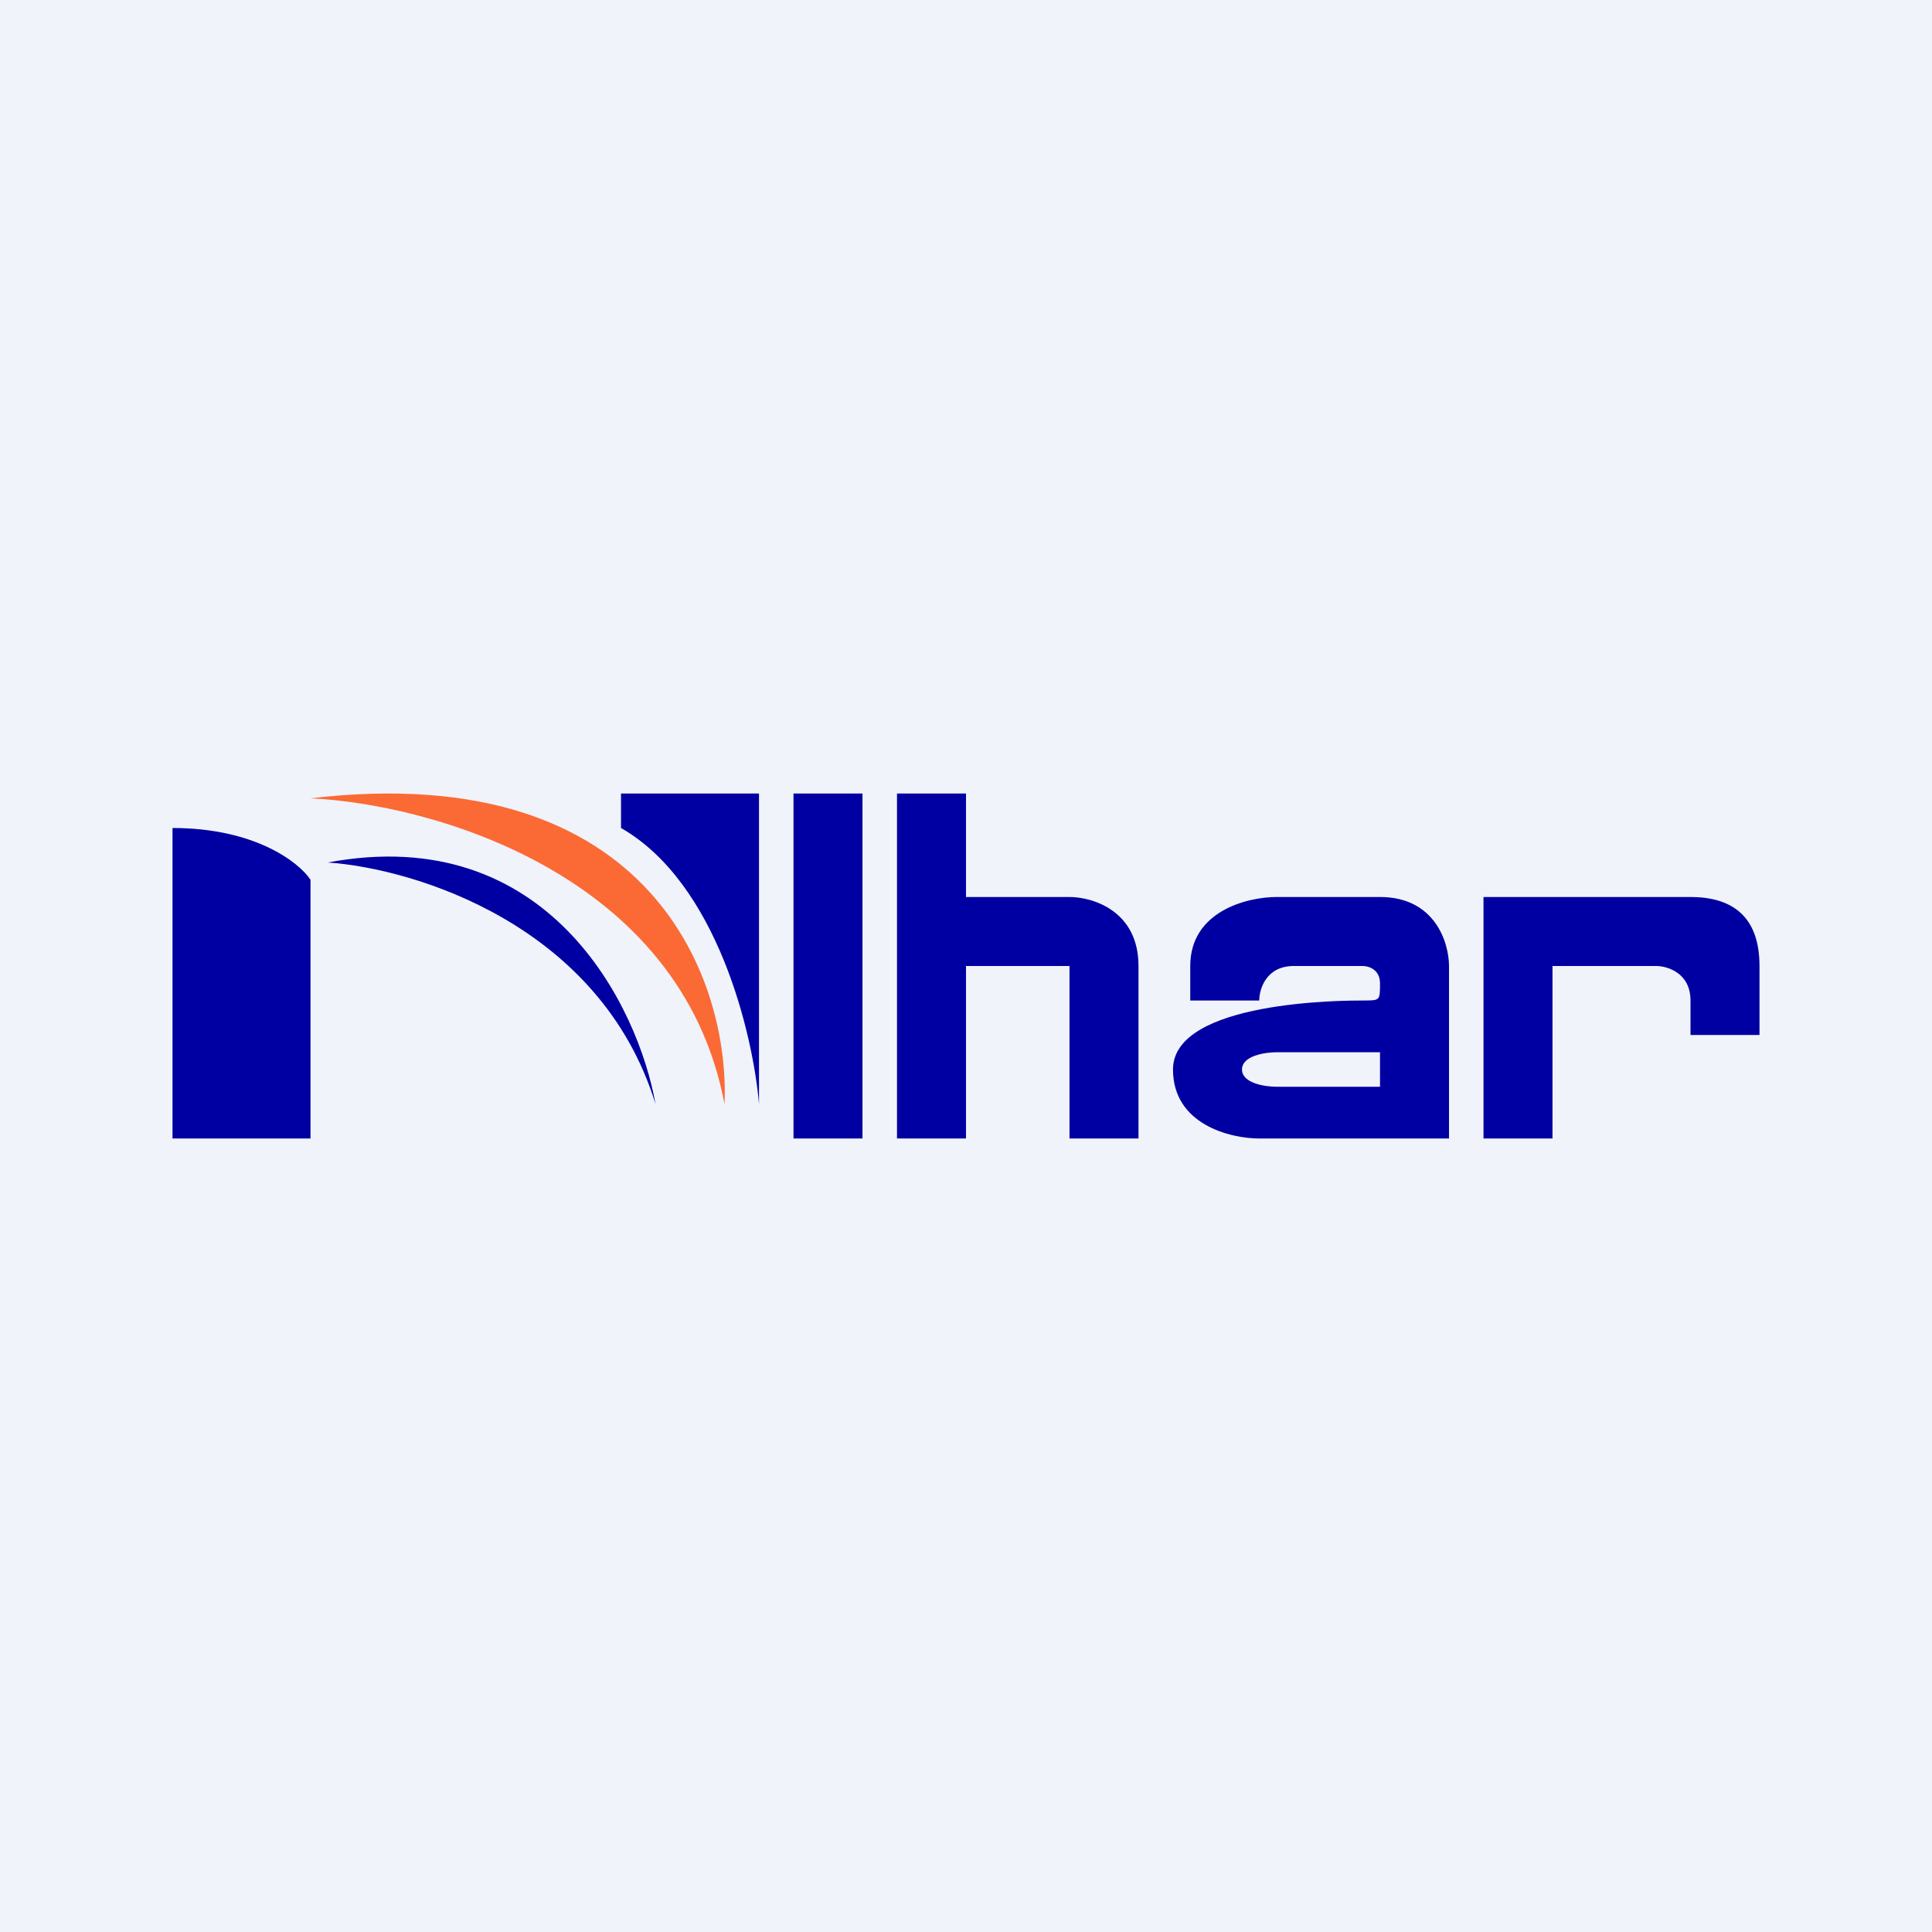 <!-- by TradingView --><svg width="56" height="56" viewBox="0 0 56 56" xmlns="http://www.w3.org/2000/svg"><path fill="#F0F3FA" d="M0 0h56v56H0z"/><path d="M9 33H5v-9c2.4 0 3.67 1 4 1.5V33ZM9.5 25c2.5.17 7.9 1.8 9.5 7-.5-2.83-3.1-8.2-9.5-7Z" fill="#0000A2"/><path d="M9 23.14c3.48.16 10.74 2.17 12 8.86.16-3.45-2-10.04-12-8.86Z" fill="#FB6A34"/><path d="M22 23h-4v1c2.8 1.6 3.83 6 4 8v-9ZM23 23h2v10h-2zM28 23h-2v10h2v-5h3v5h2v-5c0-1.6-1.33-2-2-2h-3v-3ZM36.5 33H42v-5c0-.67-.4-2-2-2h-3c-.83 0-2.5.4-2.5 2v1h2c0-.33.2-1 1-1h2c.17 0 .5.1.5.5 0 .25 0 .38-.06.44s-.19.06-.44.06c-.5 0-5.5 0-5.5 2 0 1.6 1.67 2 2.5 2Zm.5-2.5h3v1h-3c-.33 0-1-.1-1-.5s.67-.5 1-.5ZM45 33h-2v-7h6c1.14 0 2 .5 2 2v2h-2v-1c0-.8-.67-1-1-1h-3v5Z" fill="#0000A2"/></svg>
